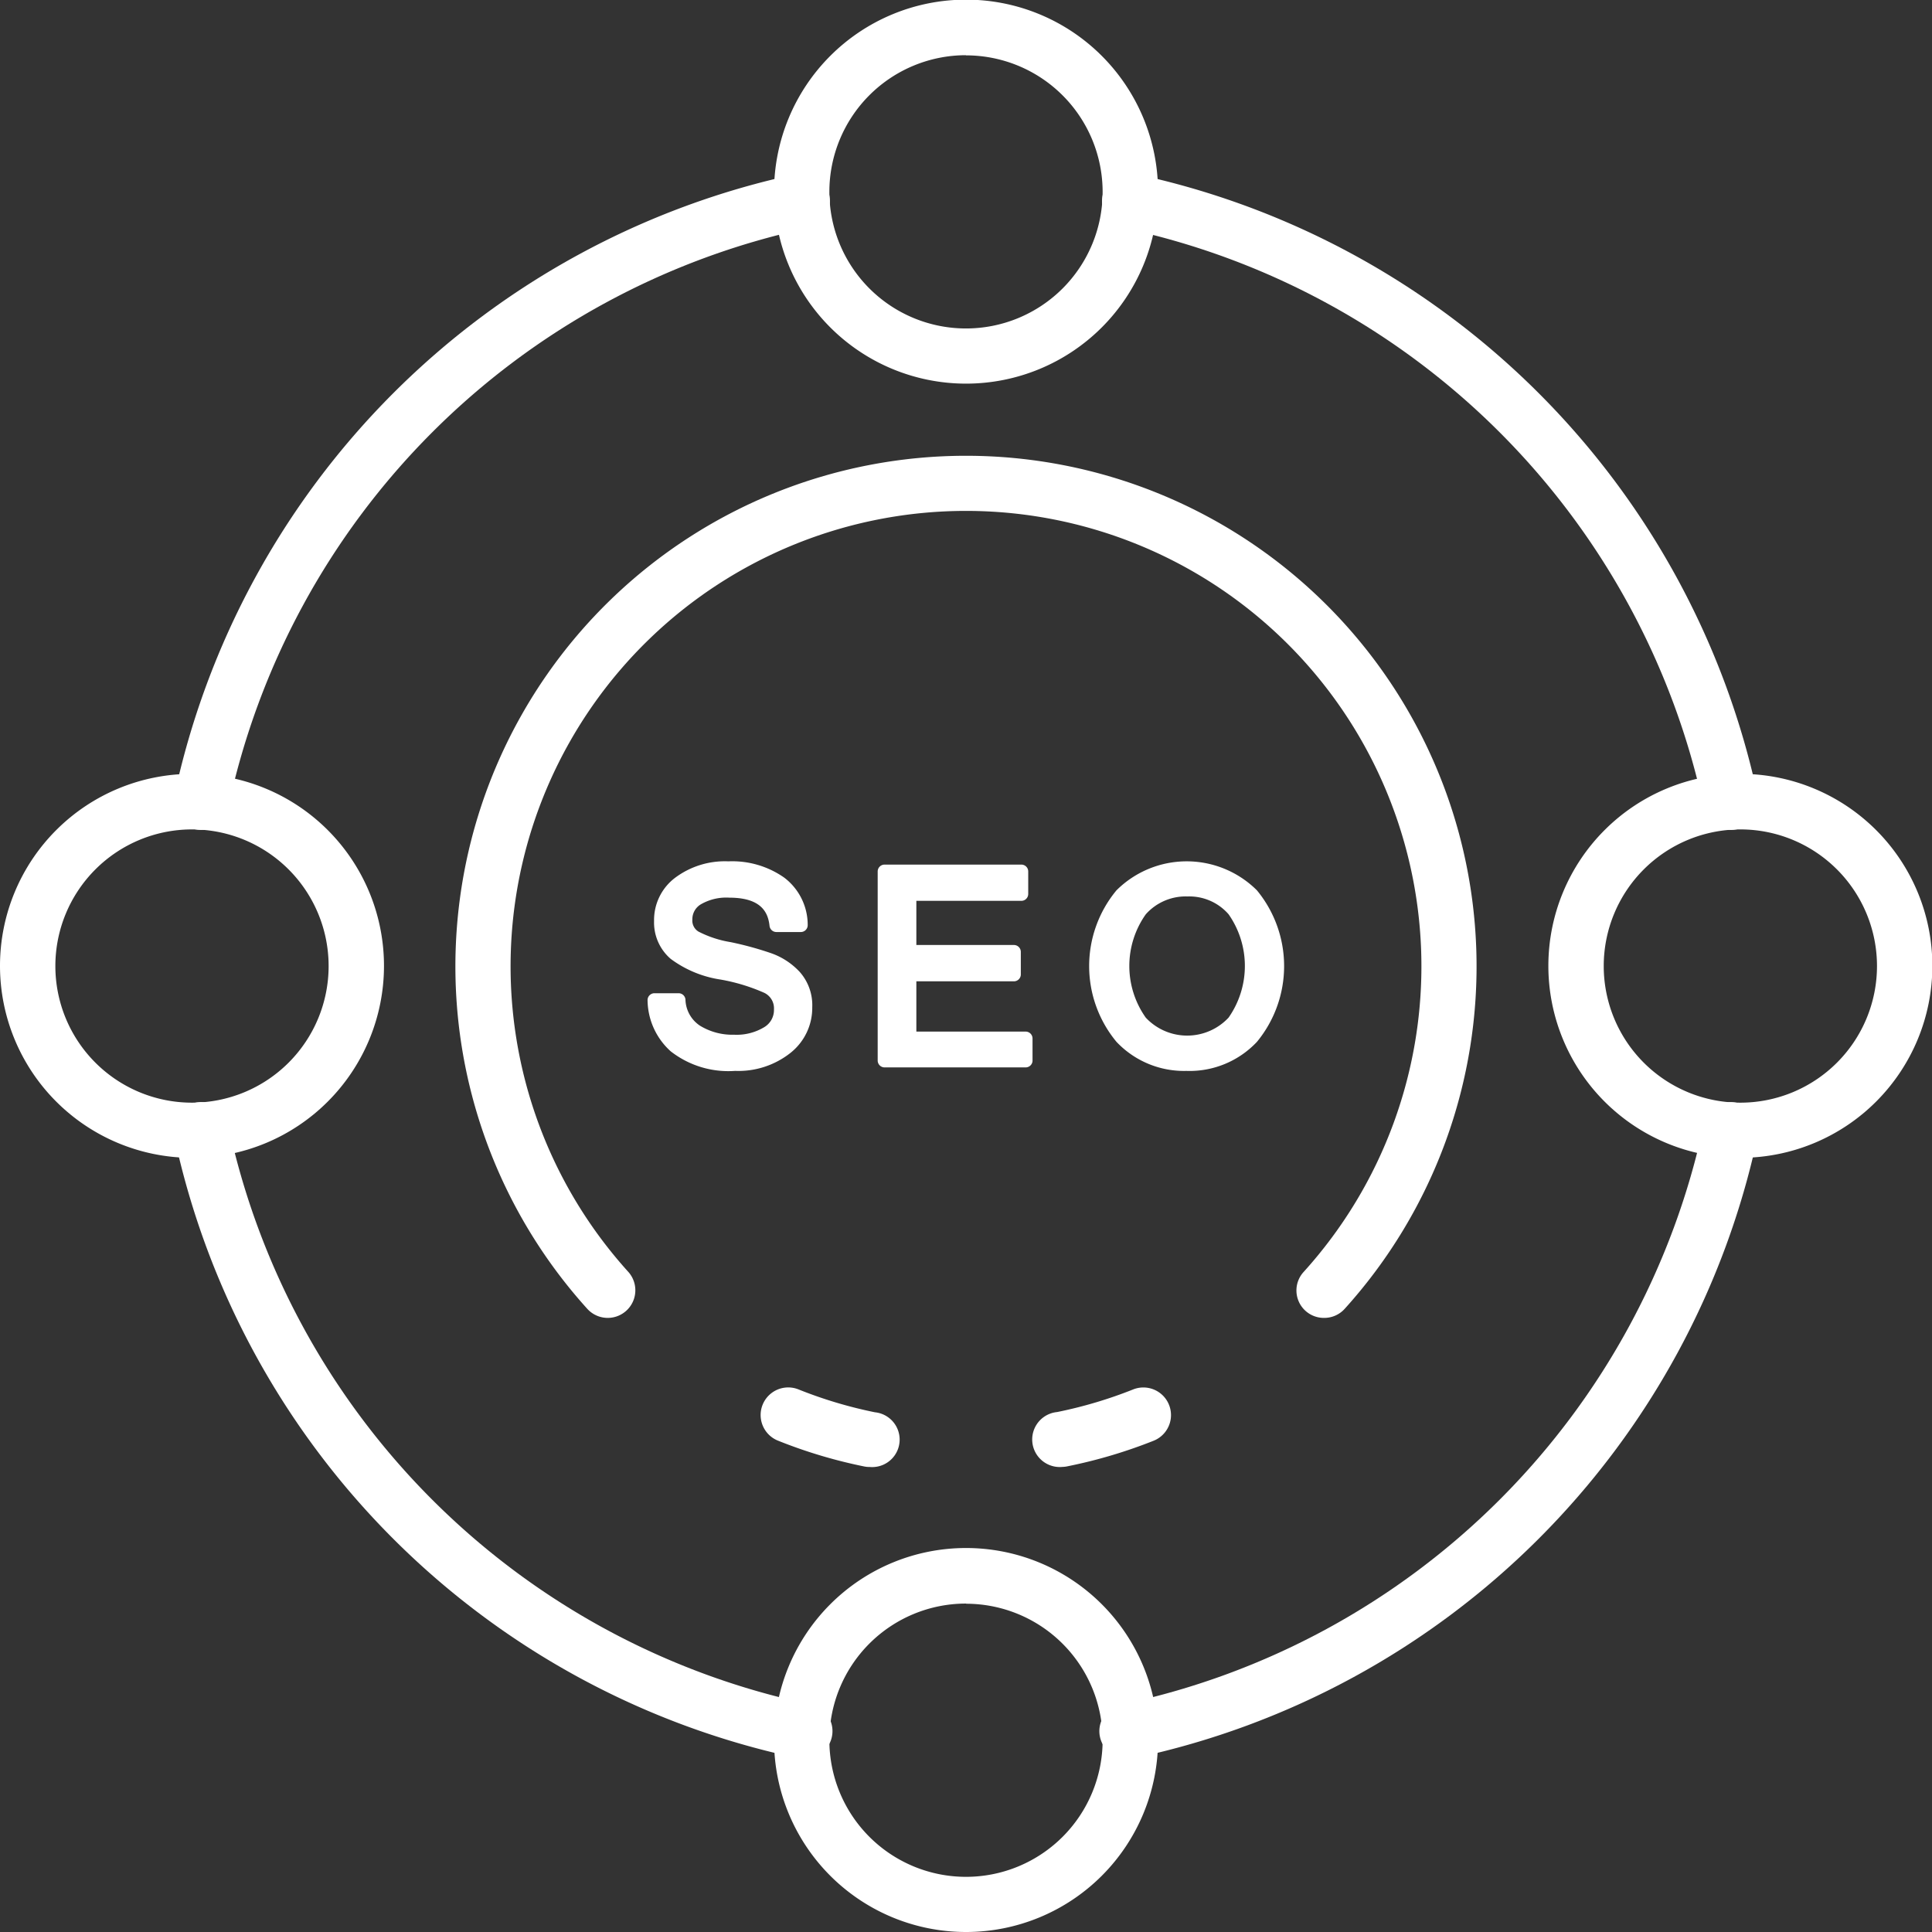 <svg xmlns="http://www.w3.org/2000/svg" width="49.308" height="49.308" viewBox="0 0 49.308 49.308">
    <rect x="0" y="0" width="49.308" height="49.308" fill="#333333" stroke="none"/>
    <defs>
        <style>
            .cls-1{fill:#fff}
        </style>
    </defs>
    <g id="seo" transform="translate(-2 -2)">
        <path id="Path_87" d="M57.977 25.04a.7.7 0 0 1-.688-.558 19.237 19.237 0 0 0-14.8-14.8.7.7 0 1 1 .292-1.382 20.646 20.646 0 0 1 15.886 15.889.7.7 0 0 1-.69.851z" class="cls-1" transform="translate(-11.803 -1.859)"/>
        <path id="Path_88" d="M24.336 58.682a.7.7 0 0 1-.147-.015A20.646 20.646 0 0 1 8.3 42.781a.7.7 0 1 1 1.378-.293 19.237 19.237 0 0 0 14.8 14.8.7.7 0 0 1-.146 1.393z" class="cls-1" transform="translate(-1.859 -11.803)"/>
        <path id="Path_89" d="M42.634 58.682a.7.7 0 0 1-.146-1.393 19.237 19.237 0 0 0 14.8-14.8.7.7 0 1 1 1.378.293 20.646 20.646 0 0 1-15.885 15.885.7.7 0 0 1-.147.015z" class="cls-1" transform="translate(-11.803 -11.803)"/>
        <path id="Path_90" d="M8.993 25.04a.7.7 0 0 1-.69-.851A20.646 20.646 0 0 1 24.189 8.3a.7.7 0 1 1 .293 1.378 19.237 19.237 0 0 0-14.8 14.8.7.7 0 0 1-.689.562z" class="cls-1" transform="translate(-1.859 -1.859)"/>
        <path id="Path_91" d="M63 39.841a4.9 4.9 0 1 1 4.9-4.9 4.9 4.9 0 0 1-4.9 4.9zm0-8.382a3.487 3.487 0 1 0 3.487 3.487A3.487 3.487 0 0 0 63 31.459z" class="cls-1" transform="translate(-16.583 -8.291)"/>
        <path id="Path_92" d="M6.9 39.841a4.9 4.9 0 1 1 4.9-4.9 4.9 4.9 0 0 1-4.9 4.9zm0-8.382a3.487 3.487 0 1 0 3.487 3.487A3.487 3.487 0 0 0 6.9 31.459z" class="cls-1" transform="translate(0 -8.291)"/>
        <path id="Path_93" d="M34.946 67.891a4.9 4.9 0 1 1 4.9-4.9 4.9 4.9 0 0 1-4.9 4.9zm0-8.382A3.487 3.487 0 1 0 38.432 63a3.487 3.487 0 0 0-3.487-3.487z" class="cls-1" transform="translate(-8.291 -16.583)"/>
        <path id="Path_94" d="M34.946 11.791a4.9 4.9 0 1 1 4.9-4.9 4.9 4.9 0 0 1-4.9 4.9zm0-8.382A3.487 3.487 0 1 0 38.432 6.9a3.487 3.487 0 0 0-3.487-3.487z" class="cls-1" transform="translate(-8.291)"/>
        <path id="Path_95" d="M32.336 54.3a.662.662 0 0 1-.141-.015A12.679 12.679 0 0 1 30 53.627a.7.7 0 1 1 .528-1.306 11.258 11.258 0 0 0 1.949.583.7.7 0 0 1-.141 1.395z" class="cls-1" transform="translate(-8.147 -14.86)"/>
        <path id="Path_96" d="M40.674 40.516a.7.7 0 0 1-.523-1.176 11.623 11.623 0 1 0-17.24 0 .7.7 0 1 1-1.047.943 13.031 13.031 0 1 1 19.333 0 .7.7 0 0 1-.524.233z" class="cls-1" transform="translate(-4.877 -4.881)"/>
        <path id="Path_97" d="M40.2 54.3a.7.7 0 0 1-.136-1.4 11.271 11.271 0 0 0 1.943-.578.7.7 0 0 1 .518 1.311 12.714 12.714 0 0 1-2.184.649.708.708 0 0 1-.141.018z" class="cls-1" transform="translate(-11.085 -14.862)"/>
        <path id="Path_98" d="M27.778 38.448a2.217 2.217 0 0 1-1.528-.458 1.6 1.6 0 0 1-.533-1.177h.616a1 1 0 0 0 .45.8 1.743 1.743 0 0 0 .967.259 1.526 1.526 0 0 0 .866-.22.688.688 0 0 0 .328-.6.611.611 0 0 0-.34-.58 4.9 4.9 0 0 0-1.169-.357 2.7 2.7 0 0 1-1.19-.493 1.049 1.049 0 0 1-.361-.834 1.18 1.18 0 0 1 .469-.963 1.943 1.943 0 0 1 1.248-.375 2.131 2.131 0 0 1 1.319.379 1.343 1.343 0 0 1 .53 1.071h-.62q-.1-.877-1.2-.877a1.446 1.446 0 0 0-.827.2.618.618 0 0 0-.294.534.5.5 0 0 0 .236.454 2.97 2.97 0 0 0 .88.294 8.288 8.288 0 0 1 1.023.282 1.638 1.638 0 0 1 .649.43 1.108 1.108 0 0 1 .27.783 1.291 1.291 0 0 1-.493 1.035 1.959 1.959 0 0 1-1.3.414z" class="cls-1" transform="translate(-7.011 -9.295)"/>
        <path id="Path_99" d="M27.7 38.553a2.391 2.391 0 0 1-1.646-.5 1.779 1.779 0 0 1-.59-1.3.174.174 0 0 1 .049-.128.176.176 0 0 1 .127-.054h.616a.175.175 0 0 1 .175.161.827.827 0 0 0 .37.667 1.584 1.584 0 0 0 .872.231 1.36 1.36 0 0 0 .767-.192.51.51 0 0 0 .25-.454.439.439 0 0 0-.247-.423 4.781 4.781 0 0 0-1.122-.34 2.836 2.836 0 0 1-1.268-.528 1.224 1.224 0 0 1-.423-.967 1.35 1.35 0 0 1 .535-1.1 2.119 2.119 0 0 1 1.362-.421 2.308 2.308 0 0 1 1.424.415 1.514 1.514 0 0 1 .6 1.205.176.176 0 0 1-.176.184h-.623a.176.176 0 0 1-.175-.157c-.034-.309-.177-.72-1.025-.72a1.294 1.294 0 0 0-.728.17.442.442 0 0 0-.217.389.329.329 0 0 0 .155.306 2.747 2.747 0 0 0 .823.27 8.454 8.454 0 0 1 1.046.287 1.82 1.82 0 0 1 .718.475 1.279 1.279 0 0 1 .318.9 1.464 1.464 0 0 1-.564 1.171 2.139 2.139 0 0 1-1.403.453zm-1.869-1.637a1.386 1.386 0 0 0 .459.871 2.062 2.062 0 0 0 1.41.413 1.8 1.8 0 0 0 1.181-.371 1.113 1.113 0 0 0 .433-.9.933.933 0 0 0-.223-.664 1.479 1.479 0 0 0-.581-.385 8.23 8.23 0 0 0-1-.273 3.1 3.1 0 0 1-.938-.317.682.682 0 0 1-.317-.6.8.8 0 0 1 .371-.68 1.624 1.624 0 0 1 .926-.232c.929 0 1.253.446 1.35.877h.282a1.122 1.122 0 0 0-.443-.755 1.972 1.972 0 0 0-1.21-.345 1.775 1.775 0 0 0-1.138.337 1 1 0 0 0-.4.825.873.873 0 0 0 .3.7 2.549 2.549 0 0 0 1.111.45 4.958 4.958 0 0 1 1.215.375.788.788 0 0 1 .433.735.869.869 0 0 1-.405.746 1.706 1.706 0 0 1-.964.251 1.926 1.926 0 0 1-1.063-.287 1.134 1.134 0 0 1-.507-.771z" class="cls-1" transform="translate(-6.937 -9.222)"/>
        <path id="Path_100" d="M37.648 38.4h-3.6v-4.83h3.49v.573h-2.853v1.479h2.667v.578h-2.667v1.635h2.963z" class="cls-1" transform="translate(-9.472 -9.332)"/>
        <path id="Path_101" d="M37.574 38.5h-3.6a.176.176 0 0 1-.176-.176V33.5a.176.176 0 0 1 .176-.176h3.49a.175.175 0 0 1 .176.176v.573a.175.175 0 0 1-.176.176h-2.679v1.127h2.49a.176.176 0 0 1 .176.176v.575a.176.176 0 0 1-.176.176h-2.49v1.283h2.789a.176.176 0 0 1 .176.176v.573a.176.176 0 0 1-.176.165zm-3.427-.352H37.4v-.221h-2.789a.175.175 0 0 1-.176-.176v-1.627a.175.175 0 0 1 .176-.176H37.1v-.225h-2.49a.175.175 0 0 1-.176-.176v-1.48a.175.175 0 0 1 .176-.176h2.677v-.218h-3.136z" class="cls-1" transform="translate(-9.398 -9.258)"/>
        <path id="Path_102" d="M44.033 33.452a2.184 2.184 0 0 1 1.662.685 2.868 2.868 0 0 1 0 3.626 2.363 2.363 0 0 1-3.33 0 2.854 2.854 0 0 1 0-3.625 2.2 2.2 0 0 1 1.668-.686zm0 4.45a1.526 1.526 0 0 0 1.188-.514 2.465 2.465 0 0 0 0-2.874 1.51 1.51 0 0 0-1.18-.514 1.541 1.541 0 0 0-1.2.514 2.448 2.448 0 0 0 0 2.873 1.523 1.523 0 0 0 1.188.513z" class="cls-1" transform="translate(-11.74 -9.297)"/>
        <path id="Path_103" d="M43.96 38.555a2.371 2.371 0 0 1-1.8-.742 3.029 3.029 0 0 1 0-3.866 2.54 2.54 0 0 1 3.585 0 3.041 3.041 0 0 1 0 3.867 2.361 2.361 0 0 1-1.79.742zm0-5a2.01 2.01 0 0 0-1.54.63 2.677 2.677 0 0 0 0 3.381 2.184 2.184 0 0 0 3.073 0 2.692 2.692 0 0 0 0-3.381 2 2 0 0 0-1.533-.635zm0 4.448a1.7 1.7 0 0 1-1.314-.574 2.62 2.62 0 0 1 0-3.109 1.715 1.715 0 0 1 1.326-.573 1.691 1.691 0 0 1 1.307.573 2.639 2.639 0 0 1 0 3.111 1.705 1.705 0 0 1-1.323.575zm.013-3.9a1.363 1.363 0 0 0-1.065.456 2.281 2.281 0 0 0 0 2.637 1.447 1.447 0 0 0 2.113 0 2.3 2.3 0 0 0 0-2.639 1.331 1.331 0 0 0-1.05-.454z" class="cls-1" transform="translate(-11.666 -9.224)"/>
    </g>
</svg>
